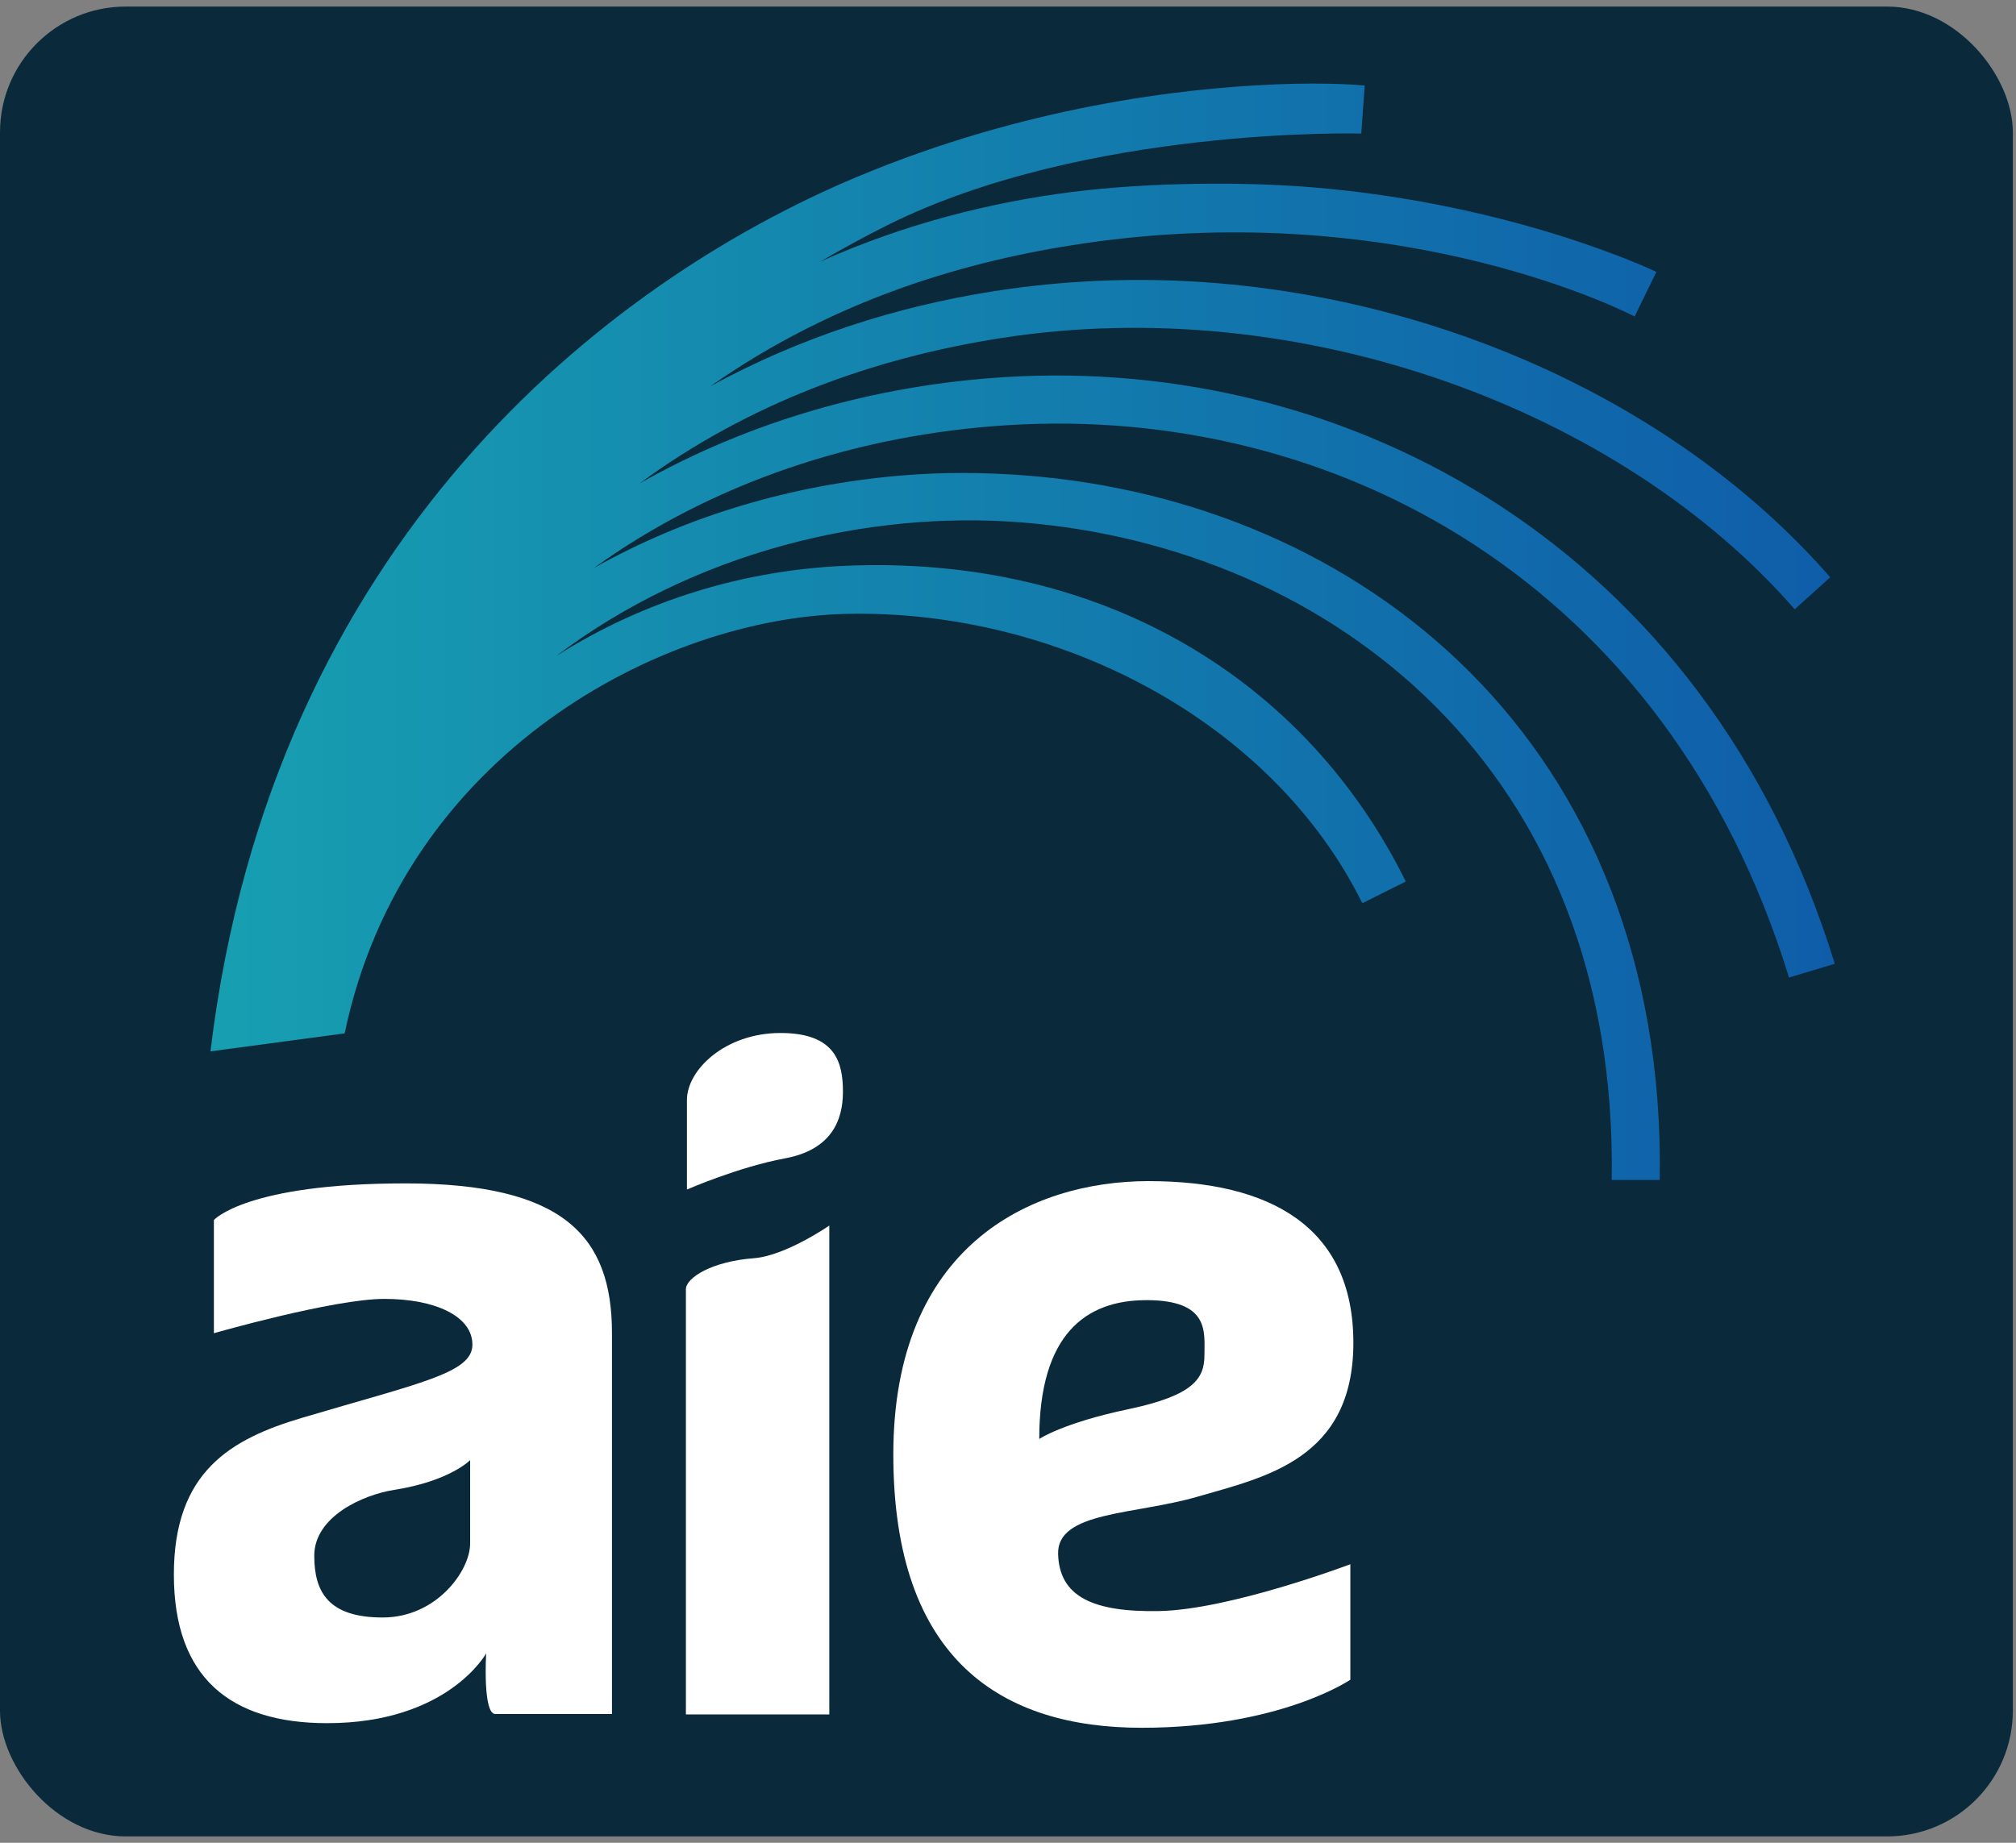 <svg xmlns:rdf="http://www.w3.org/1999/02/22-rdf-syntax-ns#" xmlns="http://www.w3.org/2000/svg" height="64" width="70" version="1.1" xmlns:cc="http://creativecommons.org/ns#" xmlns:xlink="http://www.w3.org/1999/xlink" xmlns:dc="http://purl.org/dc/elements/1.1/">
<rect width="100%" height="100%" fill="#808080" stroke="none"/>
<defs>
<linearGradient id="linearGradient3808" y2="17.146" gradientUnits="userSpaceOnUse" x2="50.125" gradientTransform="matrix(1.271,0,0,1.271,0,-13.849)" y1="17.146" x1="5.75">
<stop stop-color="#179fb1" offset="0"></stop>
<stop stop-color="#0f5da9" offset="1"></stop>
</linearGradient>
</defs>
<g transform="translate(0,14)">
<rect style="enable-background:accumulate;color:#000000;" fill-rule="nonzero" ry="4.365" height="63.551" width="69.89" y="-13.772" x="0" fill="#0a2a3b"></rect>
</g>
<g transform="translate(0,14)">
<path style="baseline-shift:baseline;block-progression:tb;color:#000000;direction:ltr;text-indent:0;text-align:start;enable-background:accumulate;text-transform:none;" fill="url(#linearGradient3808)" d="m44.285-11.069c-3.249,0.132-8.697,0.768-14.537,3.217-8.652,3.629-20.308,12.664-22.44,30.366l4.659-0.625c2.046-9.769,11.055-14.428,17.424-14.569,7.373-0.162,14.797,3.745,17.912,10.049l1.509-0.755c-3.452-6.987-10.507-11.361-19.501-10.962-3.437,0.153-6.906,1.169-10.008,3.138,4.805-3.627,10.821-5.069,16.165-4.647,5.387,0.425,10.583,2.592,14.378,6.394,3.794,3.803,6.23,9.259,6.117,16.443h1.668c0.12-7.576-2.488-13.521-6.593-17.635-4.105-4.114-9.67-6.383-15.411-6.831-1.435-0.112-2.887-0.122-4.329,0-3.755,0.317-7.422,1.382-10.684,3.217,4.169-3.002,9.192-4.64,14.378-4.965,11.253-0.705,22.87,5.362,27.127,19.184l1.589-0.477c-4.468-14.506-16.911-21.122-28.835-20.375-4.442,0.278-8.803,1.505-12.67,3.694,3.791-2.785,8.088-4.346,12.511-5.044,10.457-1.651,21.56,2.48,27.603,9.413l1.232-1.112c-4.862-5.577-12.559-9.357-20.772-10.168-2.738-0.27-5.539-0.198-8.301,0.238-3.378,0.533-6.708,1.603-9.81,3.296,4.314-3.024,8.894-4.366,12.988-4.965,11.185-1.636,19.104,2.542,19.104,2.542l0.755-1.549s-4.874-2.356-11.955-2.939c-2.36-0.195-5.633-0.176-8.301,0.159-2.876,0.361-5.864,1.12-8.777,2.423,0.768-0.444,1.536-0.869,2.343-1.271,6.912-3.44,16.443-3.177,16.443-3.177l0.119-1.668s-1.148-0.119-3.098-0.04z"></path>
<path fill="#FFF" d="m14.06,27.1c-5.512,0-6.633,1.271-6.633,1.271v3.932s4.153-1.192,5.918-1.192,3.058,0.6,3.058,1.589c0,0.989-1.818,1.324-5.918,2.542-2.473,0.735-4.448,1.871-4.448,5.441,0,3.571,1.952,5.163,5.322,5.163,4.193,0,5.521-2.423,5.521-2.423s-0.124,2.105,0.318,2.105h4.051v-13.226c0-3.37-1.677-5.203-7.189-5.203zm2.264,9.612,0,2.899c0,0.936-1.163,2.565-3.035,2.565-1.872,0-2.377-0.868-2.377-2.145,0-1.362,1.692-2.117,2.775-2.287,1.927-0.301,2.638-1.033,2.638-1.033z"></path>
<path style="enable-background:accumulate;color:#000000;" d="m23.816,45.543,4.979,0,0-16.979s-1.515,1.051-2.624,1.135c-1.459,0.11-2.355,0.681-2.355,1.078,0,0.312,0,14.766,0,14.766z" fill-rule="nonzero" fill="#FFF"></path>
<path style="enable-background:accumulate;color:#000000;" d="m23.852,27.312v-3.109c0-1.043,1.324-2.327,3.25-2.327s2.167,1.043,2.167,2.046-0.416,2.012-2.006,2.307c-1.625,0.301-3.41,1.083-3.41,1.083z" fill-rule="nonzero" fill="#FFF"></path>
<path style="enable-background:accumulate;color:#000000;" d="m39.894,27.02c-4.173,0-8.876,2.311-8.876,9.492,0,7.182,3.805,9.494,8.62,9.494s7.249-1.669,7.249-1.669v-4.011s-4.181,1.583-6.649,1.627c-2.287,0.04-3.457-0.5-3.498-1.984-0.04-1.484,2.667-1.357,4.828-1.985,2.347-0.682,5.424-1.297,5.424-5.349,0-4.052-2.926-5.614-7.099-5.614zm-0.095,4.134c2.207,0,2.022,1.102,2.022,1.905,0,0.802-0.352,1.401-2.639,1.882-2.287,0.481-3.097,1.035-3.097,1.035,0-3.651,1.628-4.821,3.715-4.821z" fill-rule="nonzero" fill="#FFF"></path>
</g>
</svg>
